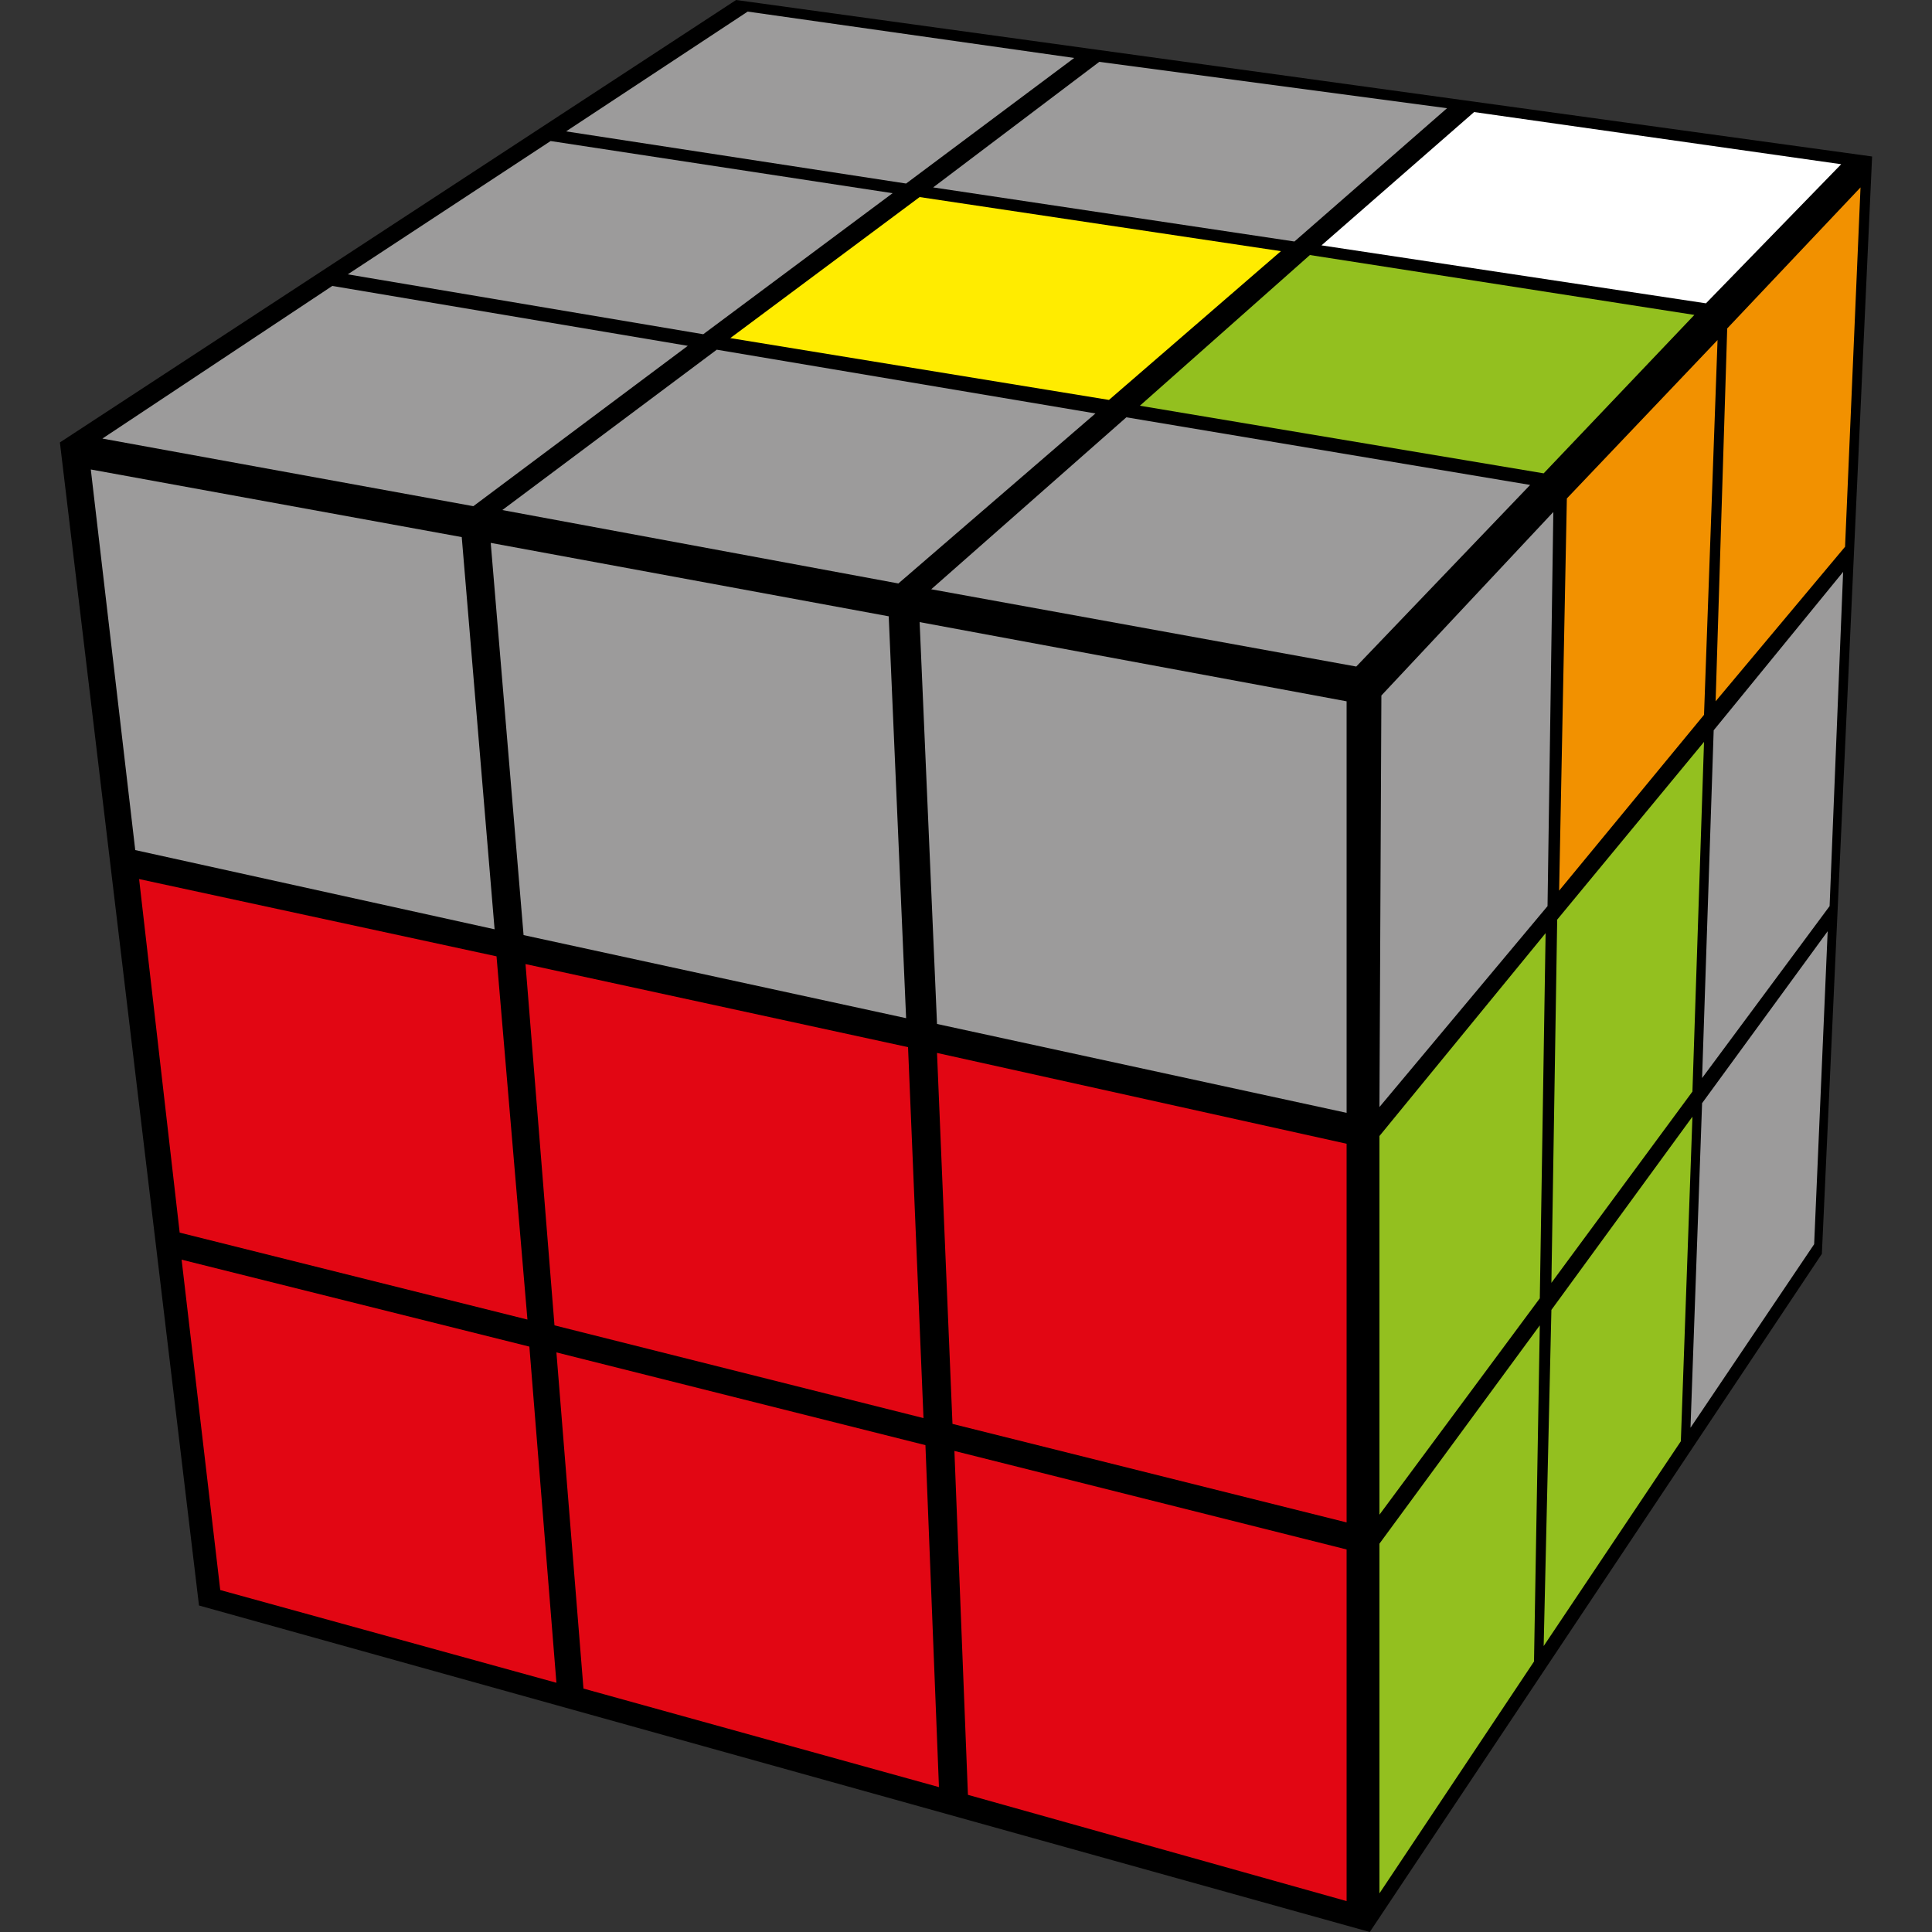 <?xml version="1.0" encoding="utf-8"?>
<!-- Generator: Adobe Illustrator 26.2.1, SVG Export Plug-In . SVG Version: 6.00 Build 0)  -->
<svg version="1.1" id="Layer_1" xmlns="http://www.w3.org/2000/svg" xmlns:xlink="http://www.w3.org/1999/xlink" x="0px" y="0px"
	 viewBox="0 0 100 100" style="enable-background:new 0 0 100 100;" xml:space="preserve">
<rect x="0" y="0" width="100" height="100" fill="#333333" stroke="none"/>
<style type="text/css">
	.st0{fill:#E20613;}
	.st1{fill:#9C9B9B;}
	.st2{fill:#FFEC00;}
	.st3{fill:#93C01F;}
	.st4{fill:#FFFFFF;}
	.st5{fill:#F29100;}
</style>
<g>
	<polygon points="96.9,8.1 38.1,0 3.1,22.9 10.3,83.1 70.9,100 94.3,64.9 	"/>
	<g>
		<polyline class="st0" points="9.4,65.2 11.4,82.3 28.8,87.1 27.4,69.7 9.4,65.2 		"/>
		<polyline class="st0" points="7.2,45.5 9.3,63.8 27.3,68.3 25.7,49.5 7.2,45.5 		"/>
		<polyline class="st1" points="4.7,24.3 7,44 25.6,48.1 23.9,27.8 4.7,24.3 		"/>
		<polyline class="st0" points="28.8,70 30.2,87.4 48.6,92.5 47.9,74.8 28.8,70 		"/>
		<polyline class="st0" points="27.2,49.9 28.7,68.6 47.8,73.4 47,54.2 27.2,49.9 		"/>
		<polyline class="st1" points="25.4,28.1 27.1,48.4 46.9,52.7 46,31.9 25.4,28.1 		"/>
		<polyline class="st0" points="49.4,75.1 50.1,92.9 69.7,98.4 69.7,80.2 49.4,75.1 		"/>
		<polyline class="st0" points="48.5,54.5 49.3,73.7 69.7,78.8 69.7,59.2 48.5,54.5 		"/>
		<polyline class="st1" points="47.6,32.2 48.5,53 69.7,57.6 69.7,36.3 47.6,32.2 		"/>
		<polyline class="st1" points="17.2,14.8 5.3,22.7 24.5,26.2 35.6,17.9 17.2,14.8 		"/>
		<polyline class="st1" points="28.5,7.3 18,14.2 36.4,17.3 46.2,10 28.5,7.3 		"/>
		<polyline class="st1" points="38.7,0.6 29.3,6.8 46.9,9.5 55.6,3 38.7,0.6 		"/>
		<polyline class="st1" points="37.1,18.1 26,26.4 46.5,30.2 56.7,21.4 37.1,18.1 		"/>
		<polyline class="st2" points="47.6,10.2 37.8,17.5 57.4,20.7 66.3,13 47.6,10.2 		"/>
		<polyline class="st1" points="56.9,3.2 48.3,9.7 67,12.5 74.9,5.6 56.9,3.2 		"/>
		<polyline class="st1" points="58.3,21.6 48.2,30.5 70.2,34.5 79.2,25.1 58.3,21.6 		"/>
		<polyline class="st3" points="67.8,13.2 59,21 79.9,24.5 87.7,16.3 67.8,13.2 		"/>
		<polyline class="st4" points="76.3,5.8 68.4,12.7 88.3,15.7 95.3,8.5 76.3,5.8 		"/>
		<polyline class="st1" points="80.4,26.5 71.5,36 71.4,57.3 80.1,46.9 80.4,26.5 		"/>
		<polyline class="st5" points="88.9,17.6 81.1,25.8 80.7,46.1 88.2,37 88.9,17.6 		"/>
		<polyline class="st5" points="96.3,9.7 89.4,17 88.8,36.3 95.5,28.3 96.3,9.7 		"/>
		<polyline class="st3" points="80,48.3 71.4,58.8 71.4,78.4 79.7,67.2 80,48.3 		"/>
		<polyline class="st3" points="88.2,38.4 80.6,47.6 80.3,66.4 87.6,56.5 88.2,38.4 		"/>
		<polyline class="st1" points="95.4,29.6 88.7,37.8 88.1,55.8 94.7,46.9 95.4,29.6 		"/>
		<polyline class="st3" points="79.7,68.6 71.4,79.9 71.4,98 79.4,86 79.7,68.6 		"/>
		<polyline class="st3" points="87.6,57.8 80.3,67.8 79.9,85.2 87,74.6 87.6,57.8 		"/>
		<polyline class="st1" points="94.6,48.2 88.1,57.1 87.5,73.9 93.9,64.4 94.6,48.2 		"/>
	</g>
</g>
</svg>
